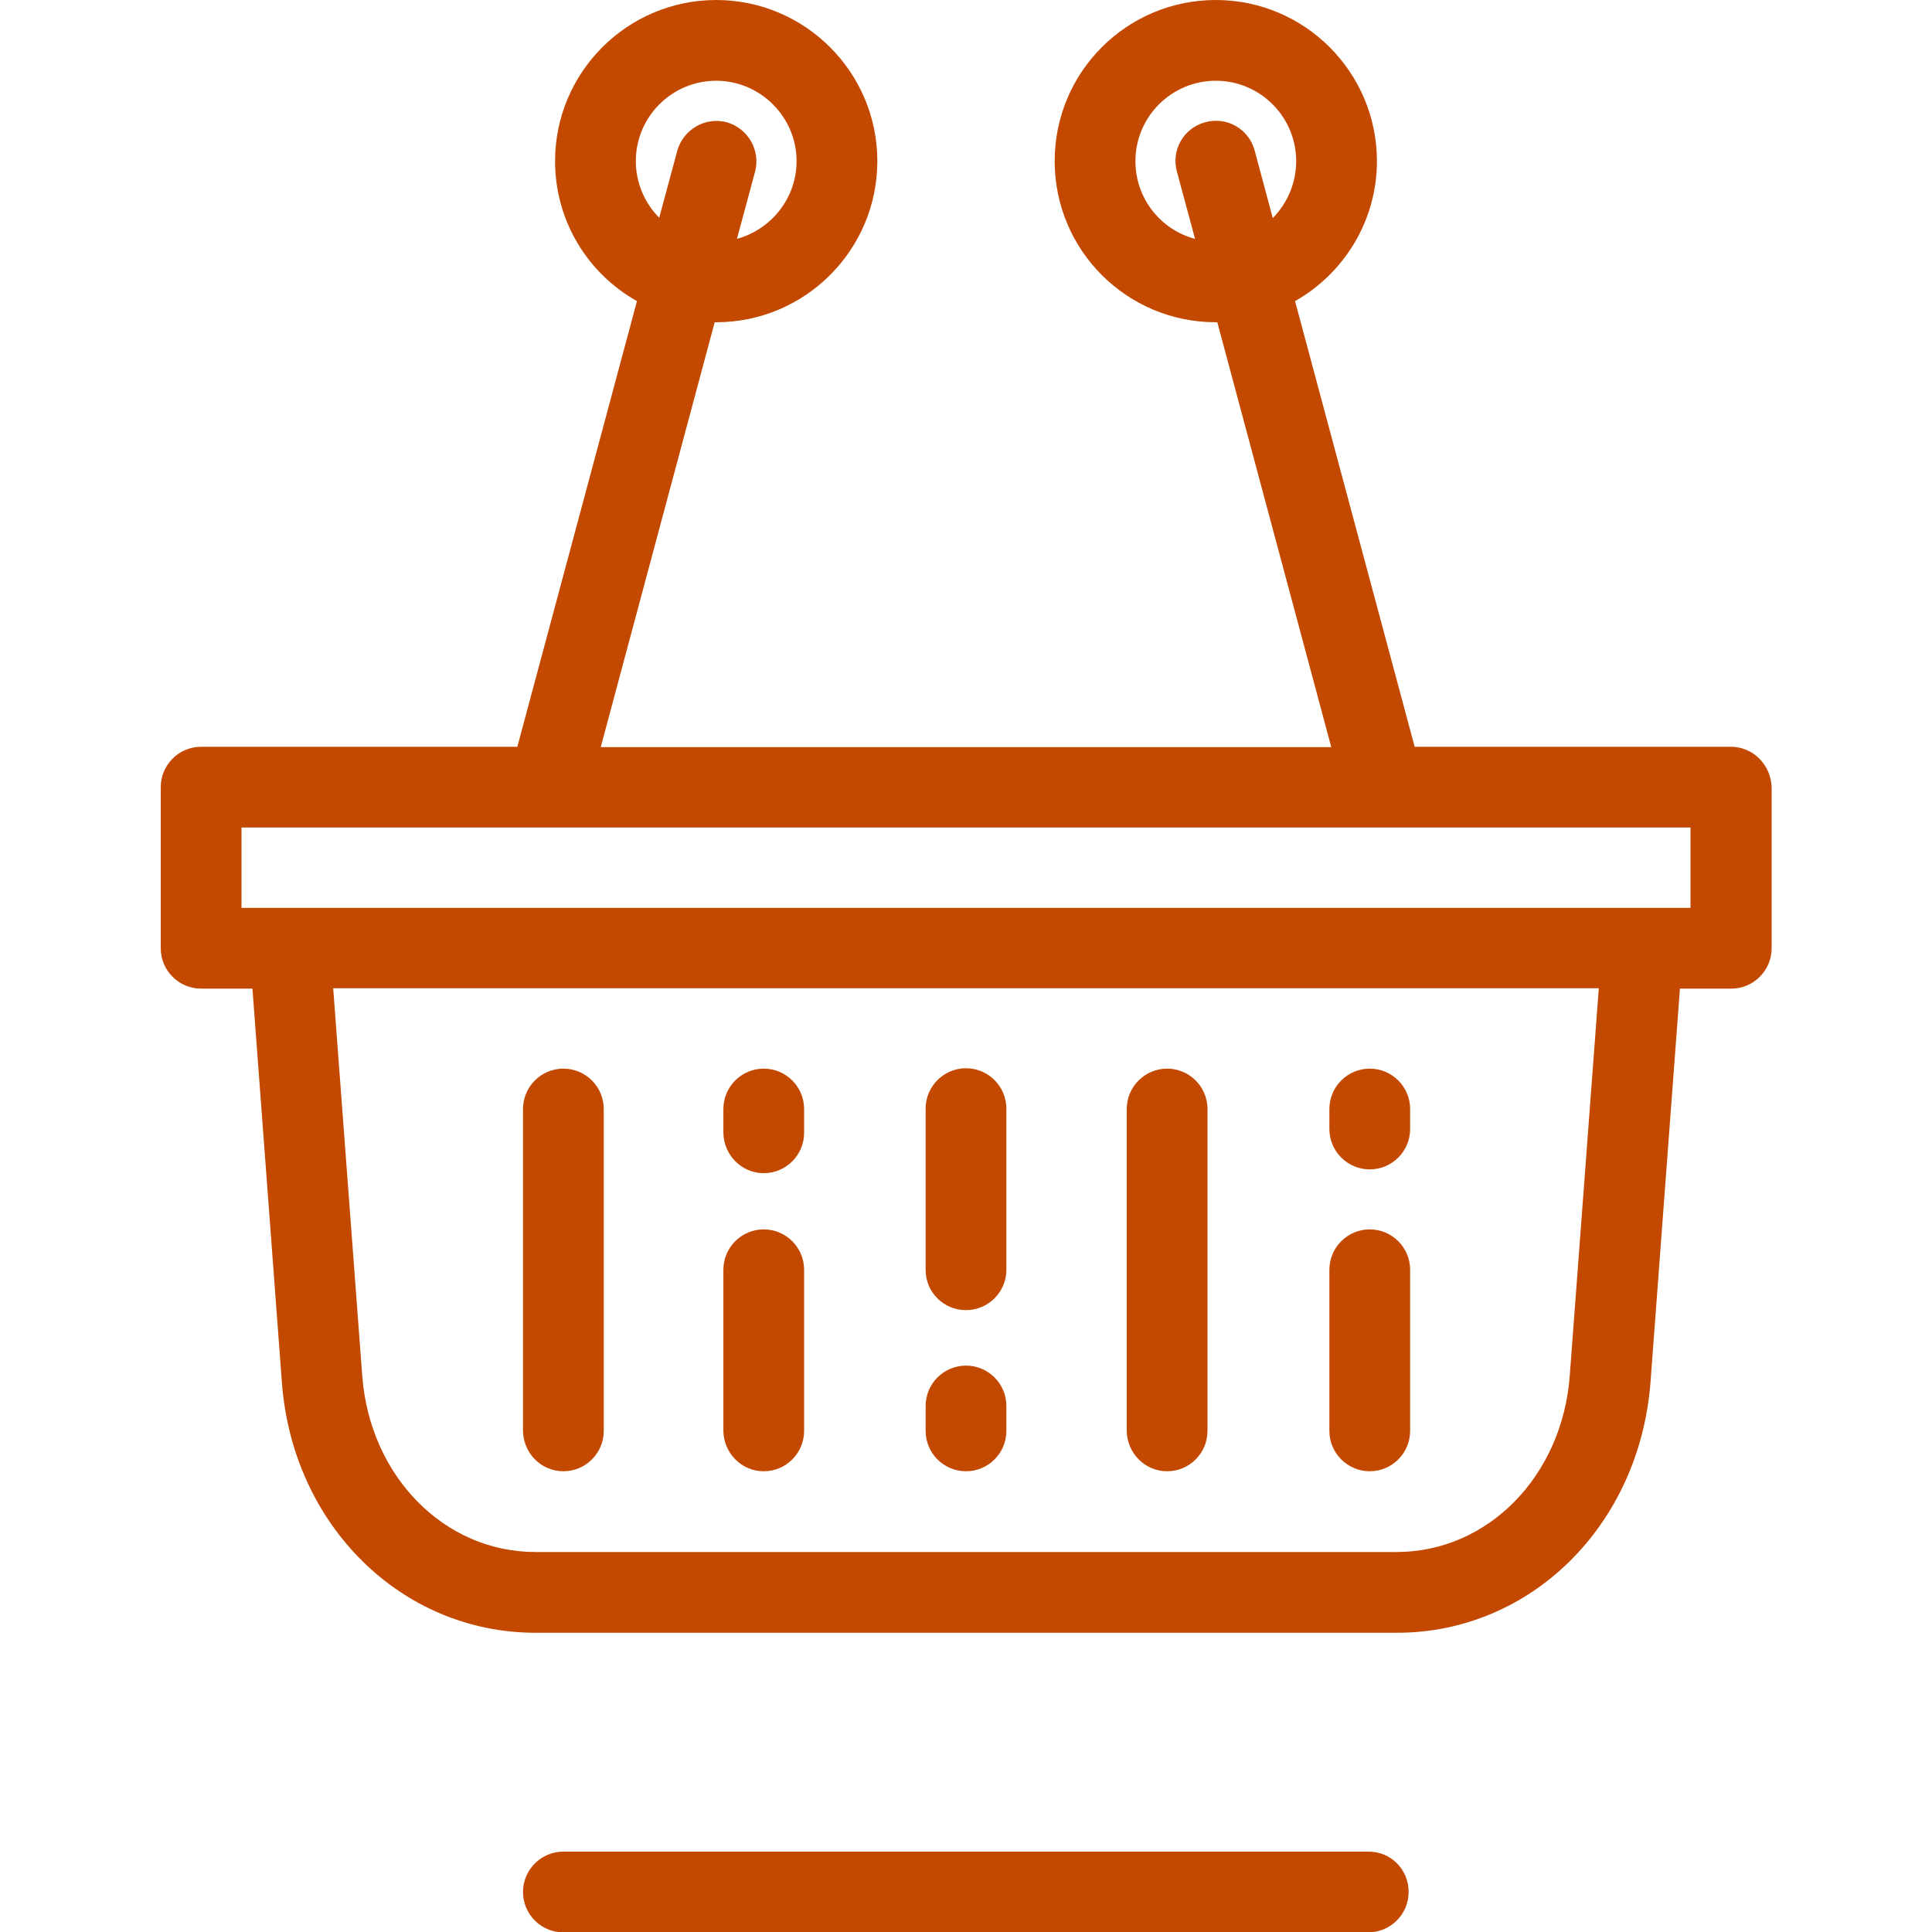 <?xml version="1.0" encoding="utf-8"?>
<!-- Generator: Adobe Illustrator 23.0.3, SVG Export Plug-In . SVG Version: 6.00 Build 0)  -->
<svg version="1.1" id="Layer_1" xmlns="http://www.w3.org/2000/svg" xmlns:xlink="http://www.w3.org/1999/xlink" x="0px" y="0px"
	 viewBox="0 0 512 512" style="enable-background:new 0 0 512 512;" xml:space="preserve">
<style type="text/css">
	.st0{fill:#C44900;}
</style>
<g>
	<g>
		<g>
			<path class="st0" d="M458.7,197.9h-83.8L343.2,79.8c12.9-7.3,21.7-21.2,21.7-37.1c0-23.5-19.1-42.7-42.7-42.7
				s-42.7,19.1-42.7,42.7s19.1,42.7,42.7,42.7c0.1,0,0.3,0,0.4,0l30.2,112.6H159.2l30.2-112.6c0.1,0,0.3,0,0.4,0
				c23.5,0,42.7-19.1,42.7-42.7S213.3,0,189.8,0c-23.5,0-42.7,19.1-42.7,42.7c0,15.9,8.7,29.8,21.7,37.1l-31.7,118.1H53.3
				c-5.9,0-10.7,4.8-10.7,10.7v42.7c0,5.9,4.8,10.7,10.7,10.7h13.6l7.8,104.3c2.8,37.9,31.7,66.4,67.2,66.4h228.3
				c35.5,0,64.3-28.5,67.2-66.4l7.8-104.3h13.6c5.9,0,10.7-4.8,10.7-10.7v-42.7C469.3,202.7,464.6,197.9,458.7,197.9z M332.5,39.9
				c-1.5-5.7-7.4-9.1-13.1-7.5c-5.7,1.5-9.1,7.4-7.5,13.1l4.8,17.8c-9.1-2.4-15.8-10.7-15.8-20.6c0-11.8,9.6-21.3,21.3-21.3
				c11.8,0,21.3,9.6,21.3,21.3c0,5.9-2.4,11.2-6.2,15.1L332.5,39.9z M168.5,42.7c0-11.8,9.6-21.3,21.3-21.3s21.3,9.6,21.3,21.3
				c0,9.8-6.7,18.1-15.8,20.6l4.8-17.8c1.5-5.7-1.9-11.5-7.5-13.1c-5.7-1.5-11.5,1.9-13.1,7.5l-4.8,17.8
				C170.9,53.9,168.5,48.5,168.5,42.7z M416,364.6c-2,26.6-21.7,46.7-45.9,46.7H141.9c-24.2,0-43.9-20.1-45.9-46.7l-7.7-102.7h335.4
				L416,364.6z M435.2,240.6H76.8H64v-21.3h81.3c0,0,0,0,0.1,0c0,0,0.1,0,0.1,0h221.1c0,0,0.1,0,0.1,0c0,0,0,0,0.1,0H448v21.3H435.2
				z"/>
			<path class="st0" d="M149.3,389.9c5.9,0,10.7-4.8,10.7-10.7v-85.3c0-5.9-4.8-10.7-10.7-10.7c-5.9,0-10.7,4.8-10.7,10.7v85.3
				C138.7,385.1,143.4,389.9,149.3,389.9z"/>
			<path class="st0" d="M309.3,389.9c5.9,0,10.7-4.8,10.7-10.7v-85.3c0-5.9-4.8-10.7-10.7-10.7c-5.9,0-10.7,4.8-10.7,10.7v85.3
				C298.7,385.1,303.4,389.9,309.3,389.9z"/>
			<path class="st0" d="M363,309.9c5.9,0,10.7-4.8,10.7-10.7v-5.3c0-5.9-4.8-10.7-10.7-10.7c-5.9,0-10.7,4.8-10.7,10.7v5.3
				C352.3,305.1,357.1,309.9,363,309.9z"/>
			<path class="st0" d="M363,389.9c5.9,0,10.7-4.8,10.7-10.7v-42.7c0-5.9-4.8-10.7-10.7-10.7c-5.9,0-10.7,4.8-10.7,10.7v42.7
				C352.3,385.1,357.1,389.9,363,389.9z"/>
			<path class="st0" d="M362.7,490.7H149.3c-5.9,0-10.7,4.8-10.7,10.7c0,5.9,4.8,10.7,10.7,10.7h213.3c5.9,0,10.7-4.8,10.7-10.7
				C373.3,495.4,368.6,490.7,362.7,490.7z"/>
			<path class="st0" d="M256,389.9c5.9,0,10.7-4.8,10.7-10.7v-6.6c0-5.9-4.8-10.7-10.7-10.7c-5.9,0-10.7,4.8-10.7,10.7v6.6
				C245.3,385.1,250.1,389.9,256,389.9z"/>
			<path class="st0" d="M202.4,310.9c5.9,0,10.7-4.8,10.7-10.7v-6.3c0-5.9-4.8-10.7-10.7-10.7c-5.9,0-10.7,4.8-10.7,10.7v6.3
				C191.8,306.1,196.5,310.9,202.4,310.9z"/>
			<path class="st0" d="M256,347.2c5.9,0,10.7-4.8,10.7-10.7v-42.7c0-5.9-4.8-10.7-10.7-10.7c-5.9,0-10.7,4.8-10.7,10.7v42.7
				C245.3,342.5,250.1,347.2,256,347.2z"/>
			<path class="st0" d="M202.4,389.9c5.9,0,10.7-4.8,10.7-10.7v-42.7c0-5.9-4.8-10.7-10.7-10.7c-5.9,0-10.7,4.8-10.7,10.7v42.7
				C191.8,385.1,196.5,389.9,202.4,389.9z"/>
		</g>
	</g>
</g>
</svg>
